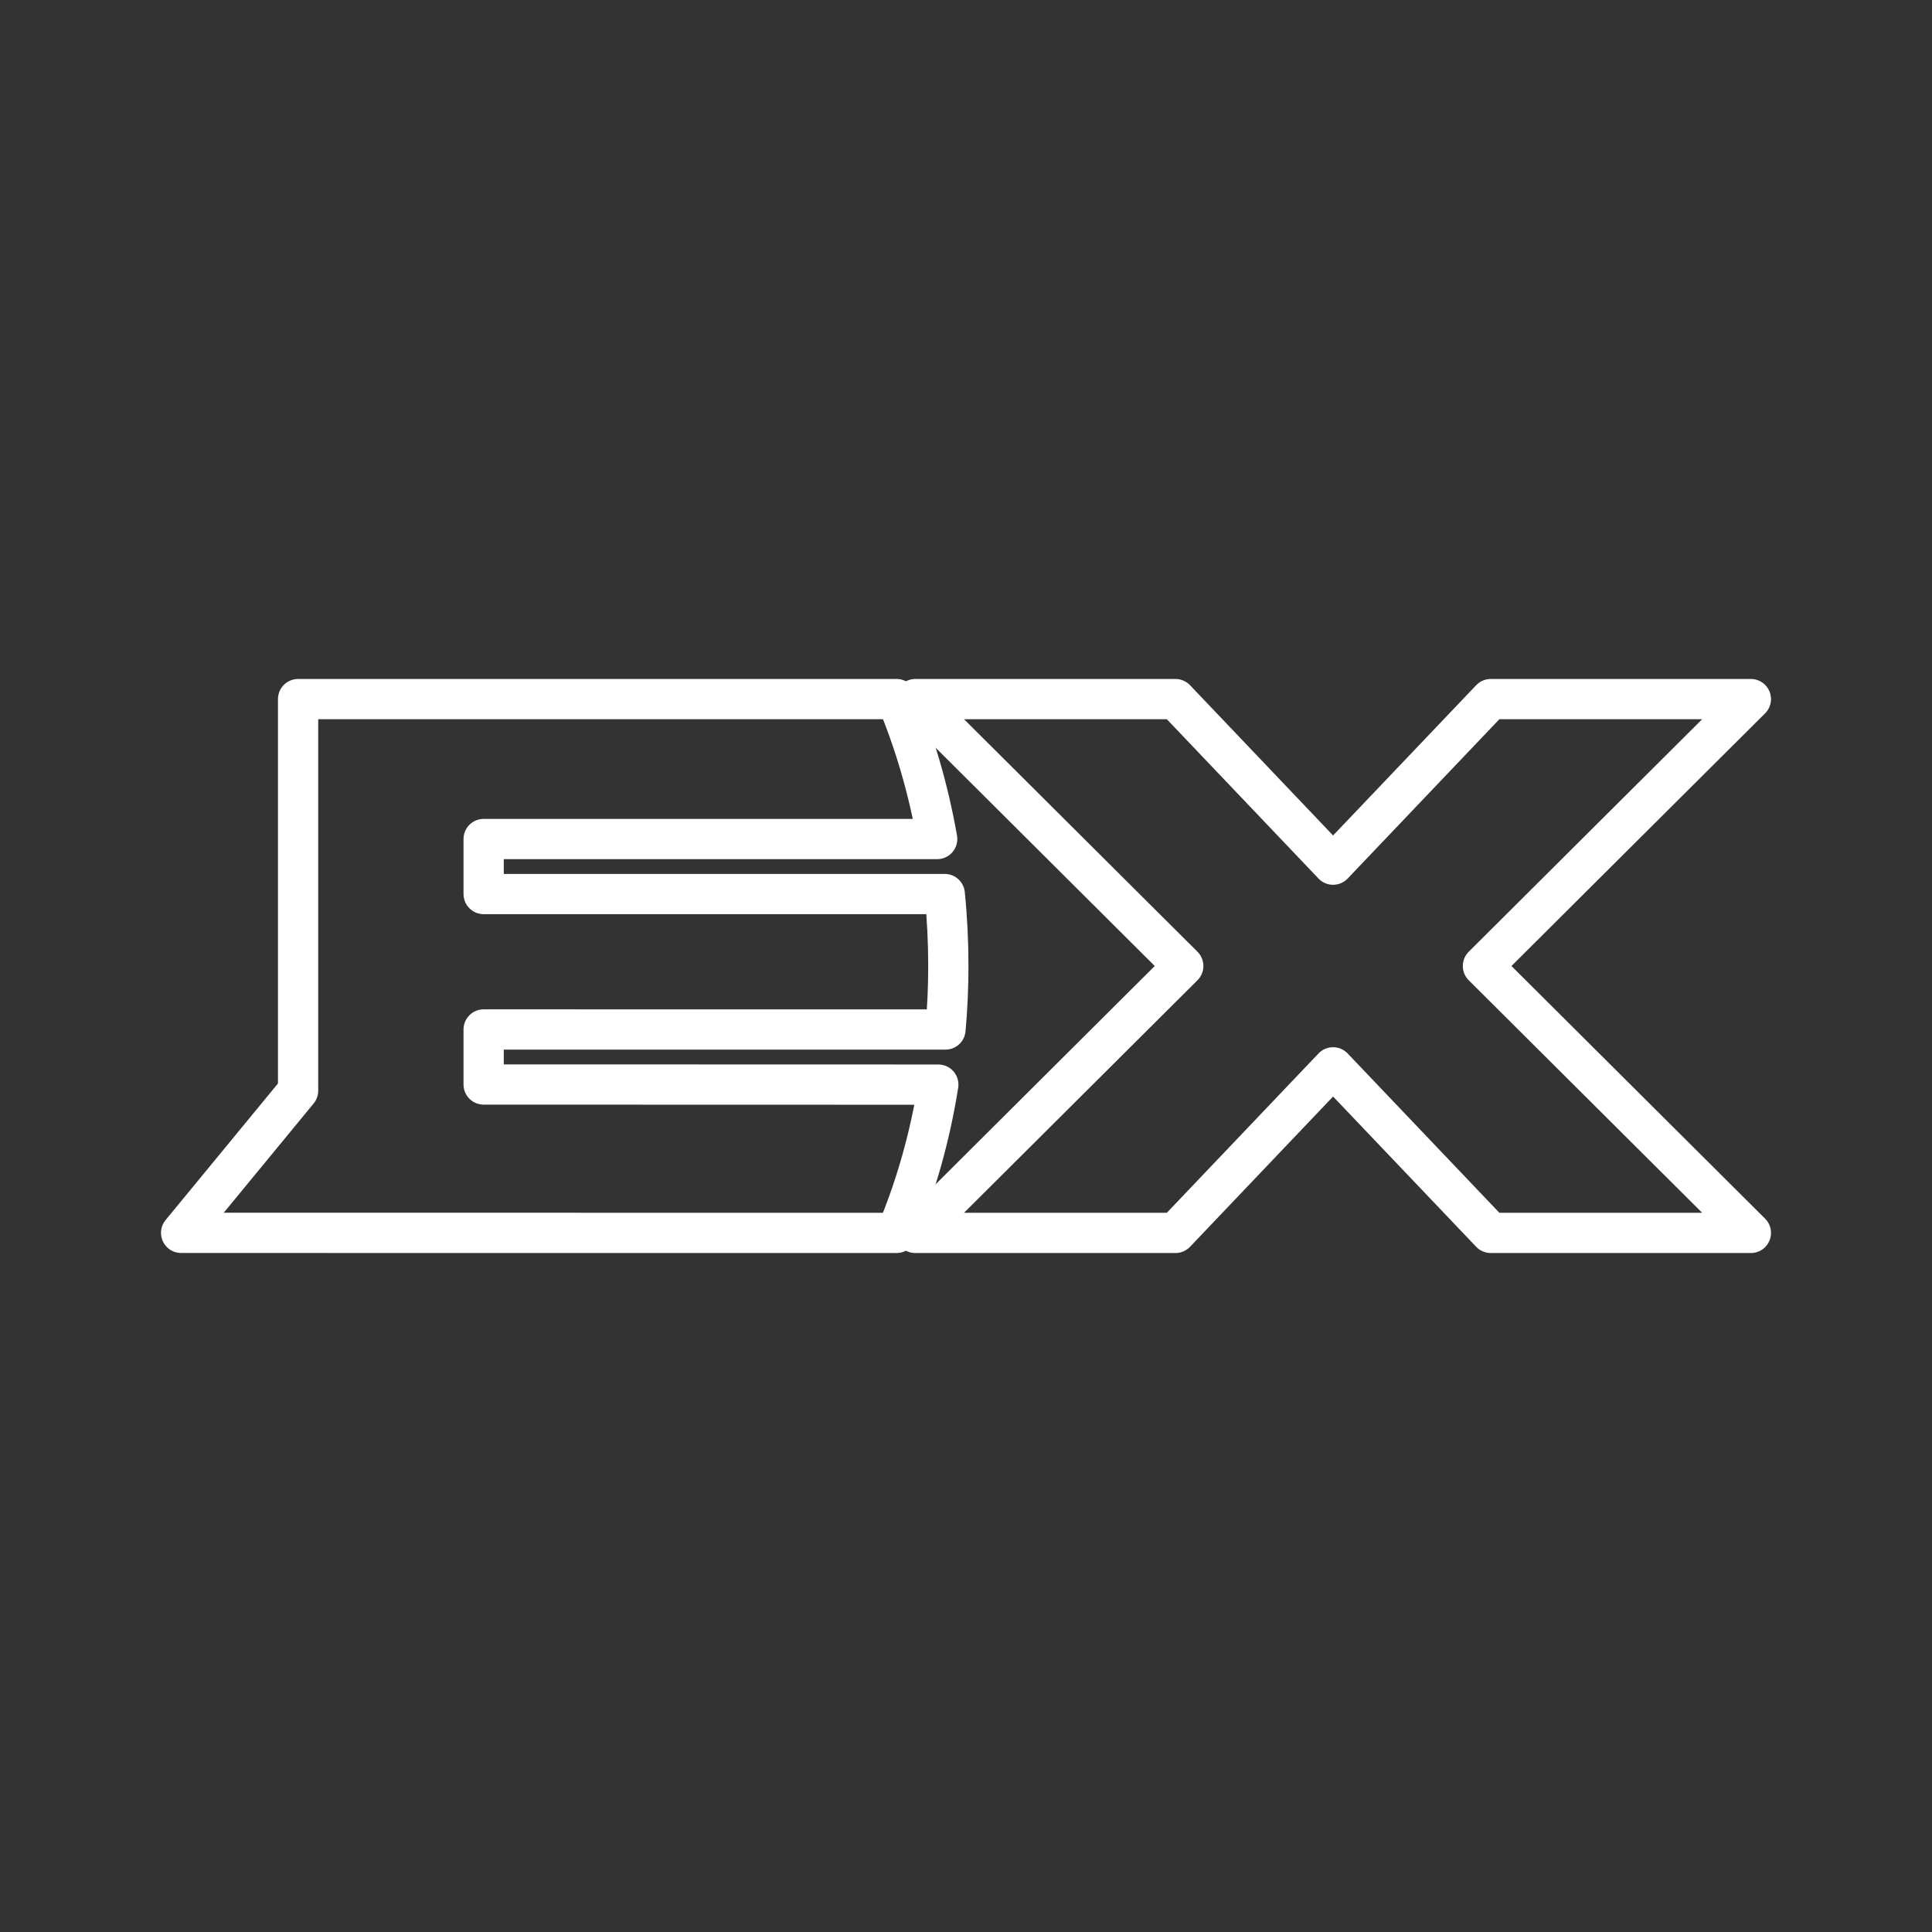 <?xml version="1.0" encoding="UTF-8" standalone="no"?>
<svg
   viewBox="0 0 48 48"
   version="1.1"
   id="svg1"
   sodipodi:docname="pokmon_masters_ex_alt_1.svg"
   inkscape:version="1.3.2 (091e20ef0f, 2023-11-25)"
   xml:space="preserve"
   xmlns:inkscape="http://www.inkscape.org/namespaces/inkscape"
   xmlns:sodipodi="http://sodipodi.sourceforge.net/DTD/sodipodi-0.dtd"
   xmlns="http://www.w3.org/2000/svg"
   xmlns:svg="http://www.w3.org/2000/svg"><rect x="0" y="0" width="48" height="48" fill="#333333" stroke="none"/><sodipodi:namedview
     id="namedview1"
     pagecolor="#505050"
     bordercolor="#eeeeee"
     borderopacity="1"
     inkscape:showpageshadow="0"
     inkscape:pageopacity="0"
     inkscape:pagecheckerboard="0"
     inkscape:deskcolor="#505050"
     inkscape:zoom="4.453125"
     inkscape:cx="1.9087719"
     inkscape:cy="-24.364912"
     inkscape:window-width="1918"
     inkscape:window-height="1053"
     inkscape:window-x="0"
     inkscape:window-y="0"
     inkscape:window-maximized="1"
     inkscape:current-layer="svg1" /><defs
     id="defs1"><style
       id="style1">.a { fill:none;stroke:#fff;stroke-linecap:round;stroke-linejoin:round; }
</style></defs><g
     id="g1"><path
       id="path11"
       style="fill:none;stroke:#ffffff;stroke-width:1;stroke-linecap:round;stroke-linejoin:round;stroke-dashoffset:0.7;stroke-opacity:1"
       d="M 4.5,30.63 7.406,27.098 V 17.369 l 14.87,1.65e-4 c 0.454,1.089 0.794,2.259 1.008,3.476 l -11.268,9.1e-5 v 0 1.367 l 11.456,3.1e-4 c 0.06,0.593 0.089,1.189 0.089,1.787 v 0 c 0,0.528 -0.023,1.055 -0.071,1.578 L 12.016,25.577 v 1.367 l 11.296,0.003 c -0.205,1.294 -0.557,2.535 -1.039,3.684 z"
       sodipodi:nodetypes="cccccccccsscccccc" /><path
       d="M 22.741,17.369 29.204,17.369 33.12,21.482 37.037,17.369 43.5,17.369 36.843,24 43.5,30.631 37.037,30.631 33.12,26.518 29.204,30.631 22.741,30.631 29.398,24 Z"
       style="fill:none;stroke:#ffffff;stroke-width:1;stroke-linecap:round;stroke-linejoin:round;stroke-dashoffset:0.7;stroke-opacity:1"
       id="path1"
       sodipodi:nodetypes="ccccccccccccc" /></g></svg>
